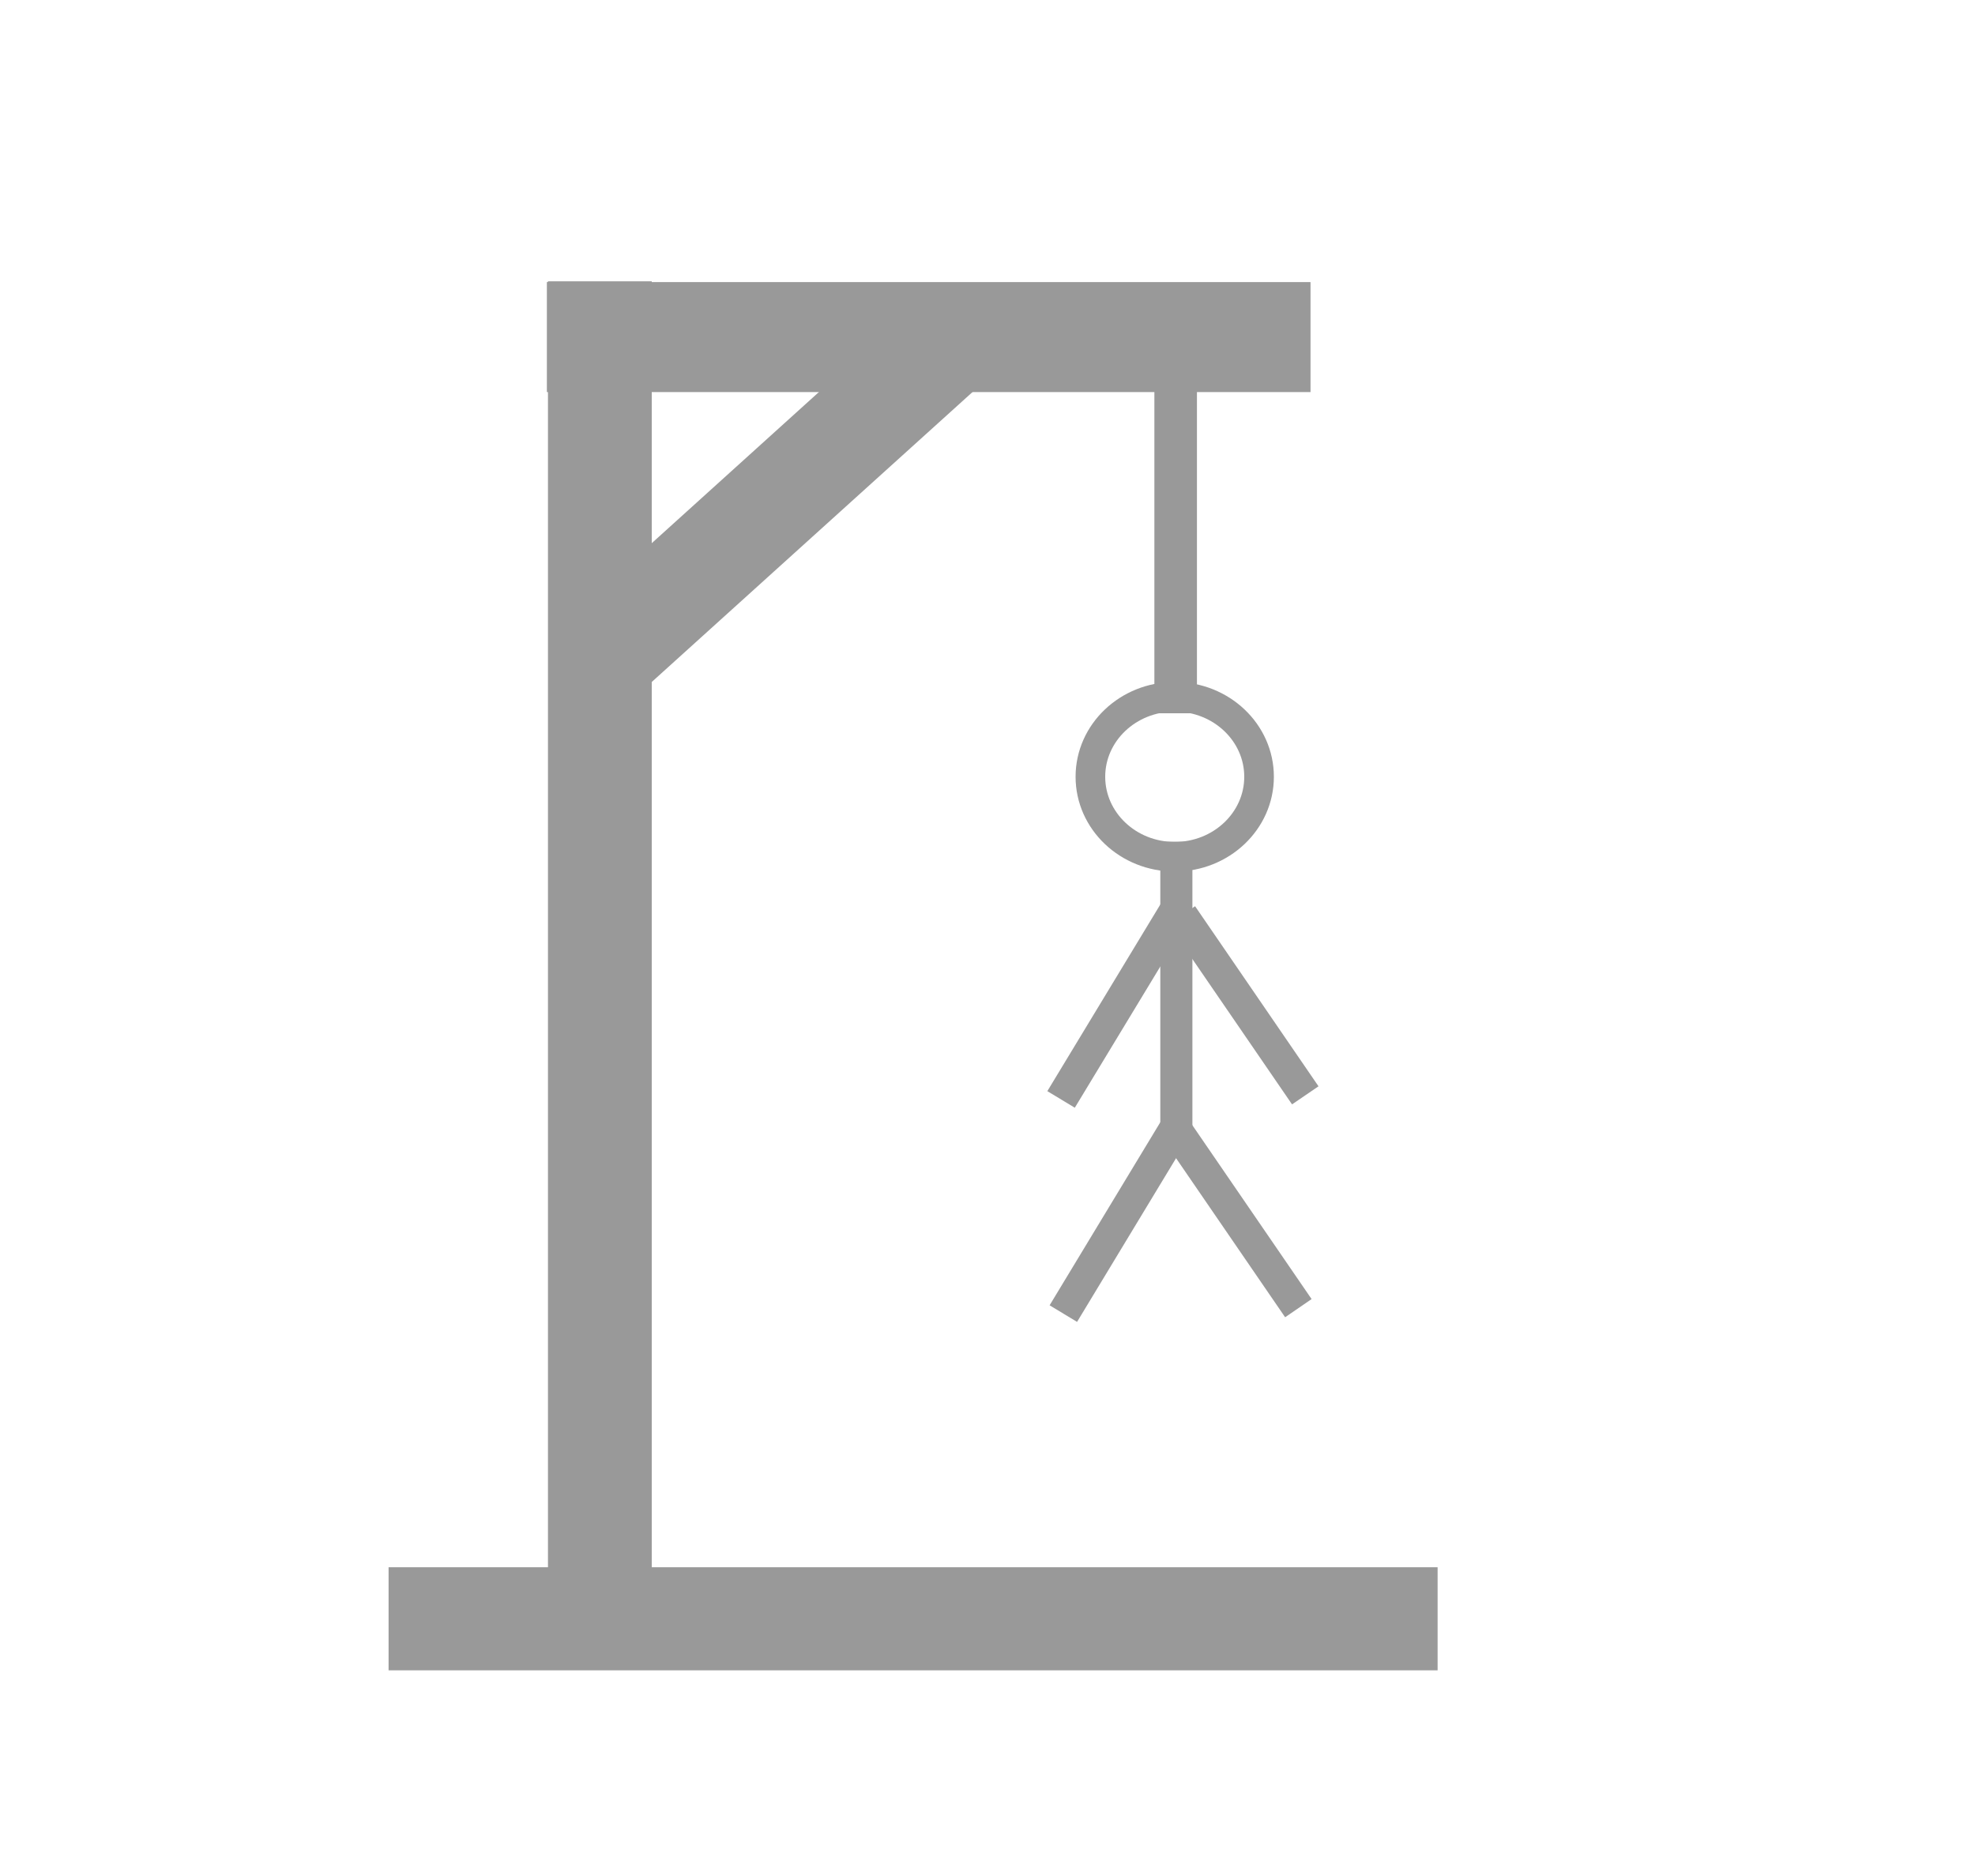 <svg width="20mm" height="19mm" viewBox="0 0 20 19" xmlns="http://www.w3.org/2000/svg"><path fill="#999" d="M3.935 15.873h10.623v1.044H3.935zM11.69 7.224V2.88h.431v4.344zM11.75 11.522V8.525h.325v2.997z"/><path fill="#999" d="M10.629 13.22l1.144-1.892.278.168-1.144 1.892zM10.606 11.051l1.145-1.892.278.169-1.145 1.891z"/><path fill="#999" d="M12.032 11.334l1.25 1.823-.268.184-1.25-1.823zM12.102 9.178l1.25 1.824-.268.183-1.25-1.823zM5.549 16.84V2.849H6.6V16.84z"/><path fill="#999" d="M13.271 3.971H5.538V2.857h7.733z"/><path fill="#999" d="M10.298 3.564l-3.761 3.4-.806-.677 3.76-3.4z"/><ellipse cx="11.896" cy="7.867" rx=".854" ry=".81" fill="none" stroke="#999" stroke-width=".3" stroke-linecap="square"/></svg>